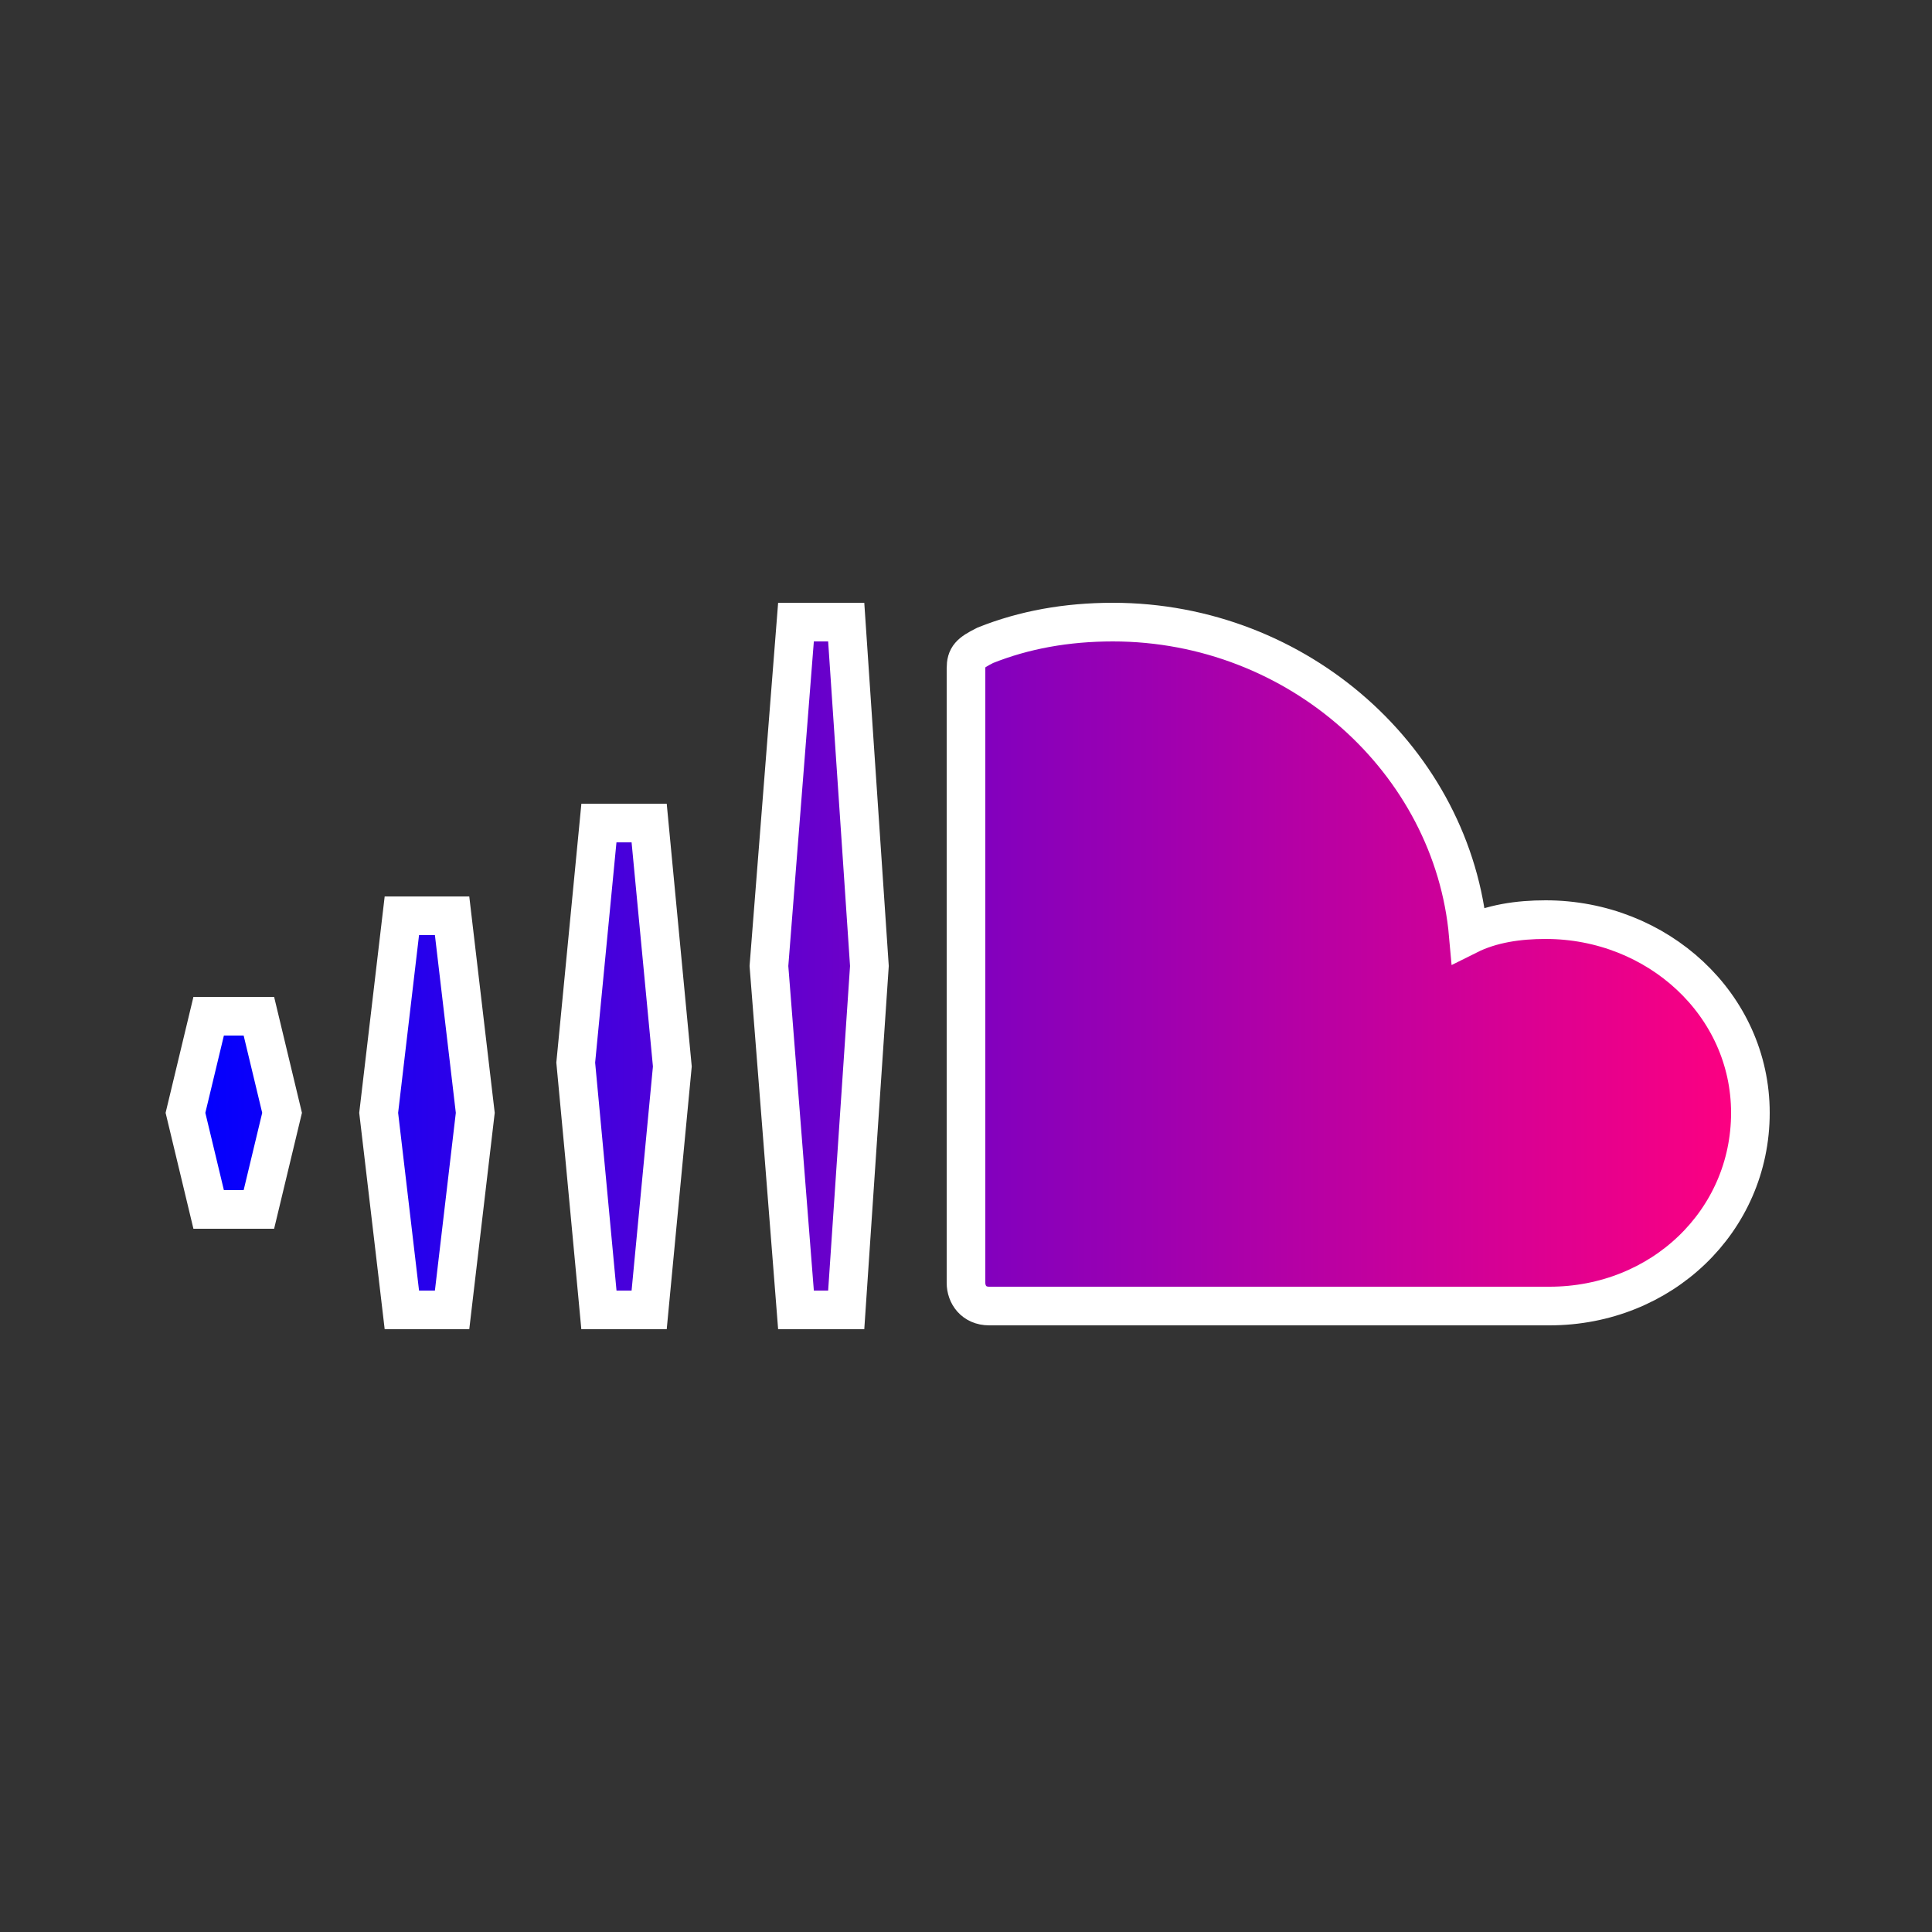 <?xml version="1.0" encoding="utf-8"?>
<!-- Generator: Adobe Illustrator 22.0.0, SVG Export Plug-In . SVG Version: 6.00 Build 0)  -->
<svg version="1.1" id="Layer_1" xmlns="http://www.w3.org/2000/svg" xmlns:xlink="http://www.w3.org/1999/xlink" x="0px" y="0px"
	 viewBox="0 0 50 50" enable-background="new 0 0 50 50" xml:space="preserve">
<rect x="0" y="0" width="50" height="50" fill="#333333" stroke="none"/>
<g>
	<linearGradient id="SVGID_1_" gradientUnits="userSpaceOnUse" x1="4.8" y1="25" x2="45.3" y2="25">
		<stop  offset="0" style="stop-color:#0000FF"/>
		<stop  offset="1" style="stop-color:#FF0080"/>
	</linearGradient>
	<path fill="url(#SVGID_1_)" stroke="#FFFFFF" stroke-miterlimit="10" d="M40,23.8c-0.7,0-1.4,0.1-2,0.4c-0.4-4.5-4.4-8.1-9.2-8.1
		c-1.2,0-2.3,0.2-3.3,0.6C25.1,16.9,25,17,25,17.3v15.9c0,0.3,0.2,0.6,0.6,0.6c0,0,14.4,0,14.5,0c2.9,0,5.2-2.2,5.2-5
		S42.9,23.8,40,23.8z M20.6,33.9h1.3l0.6-8.9l-0.6-8.9h-1.3L19.9,25L20.6,33.9z M16.8,33.9h-1.3l-0.6-6.4l0.6-6.2h1.3l0.6,6.3
		L16.8,33.9z M10.4,33.9h1.3l0.6-5.1l-0.6-5.1h-1.3l-0.6,5.1L10.4,33.9z M5.4,31.3h1.3l0.6-2.5l-0.6-2.5H5.4l-0.6,2.5L5.4,31.3z"/>
</g>
</svg>
